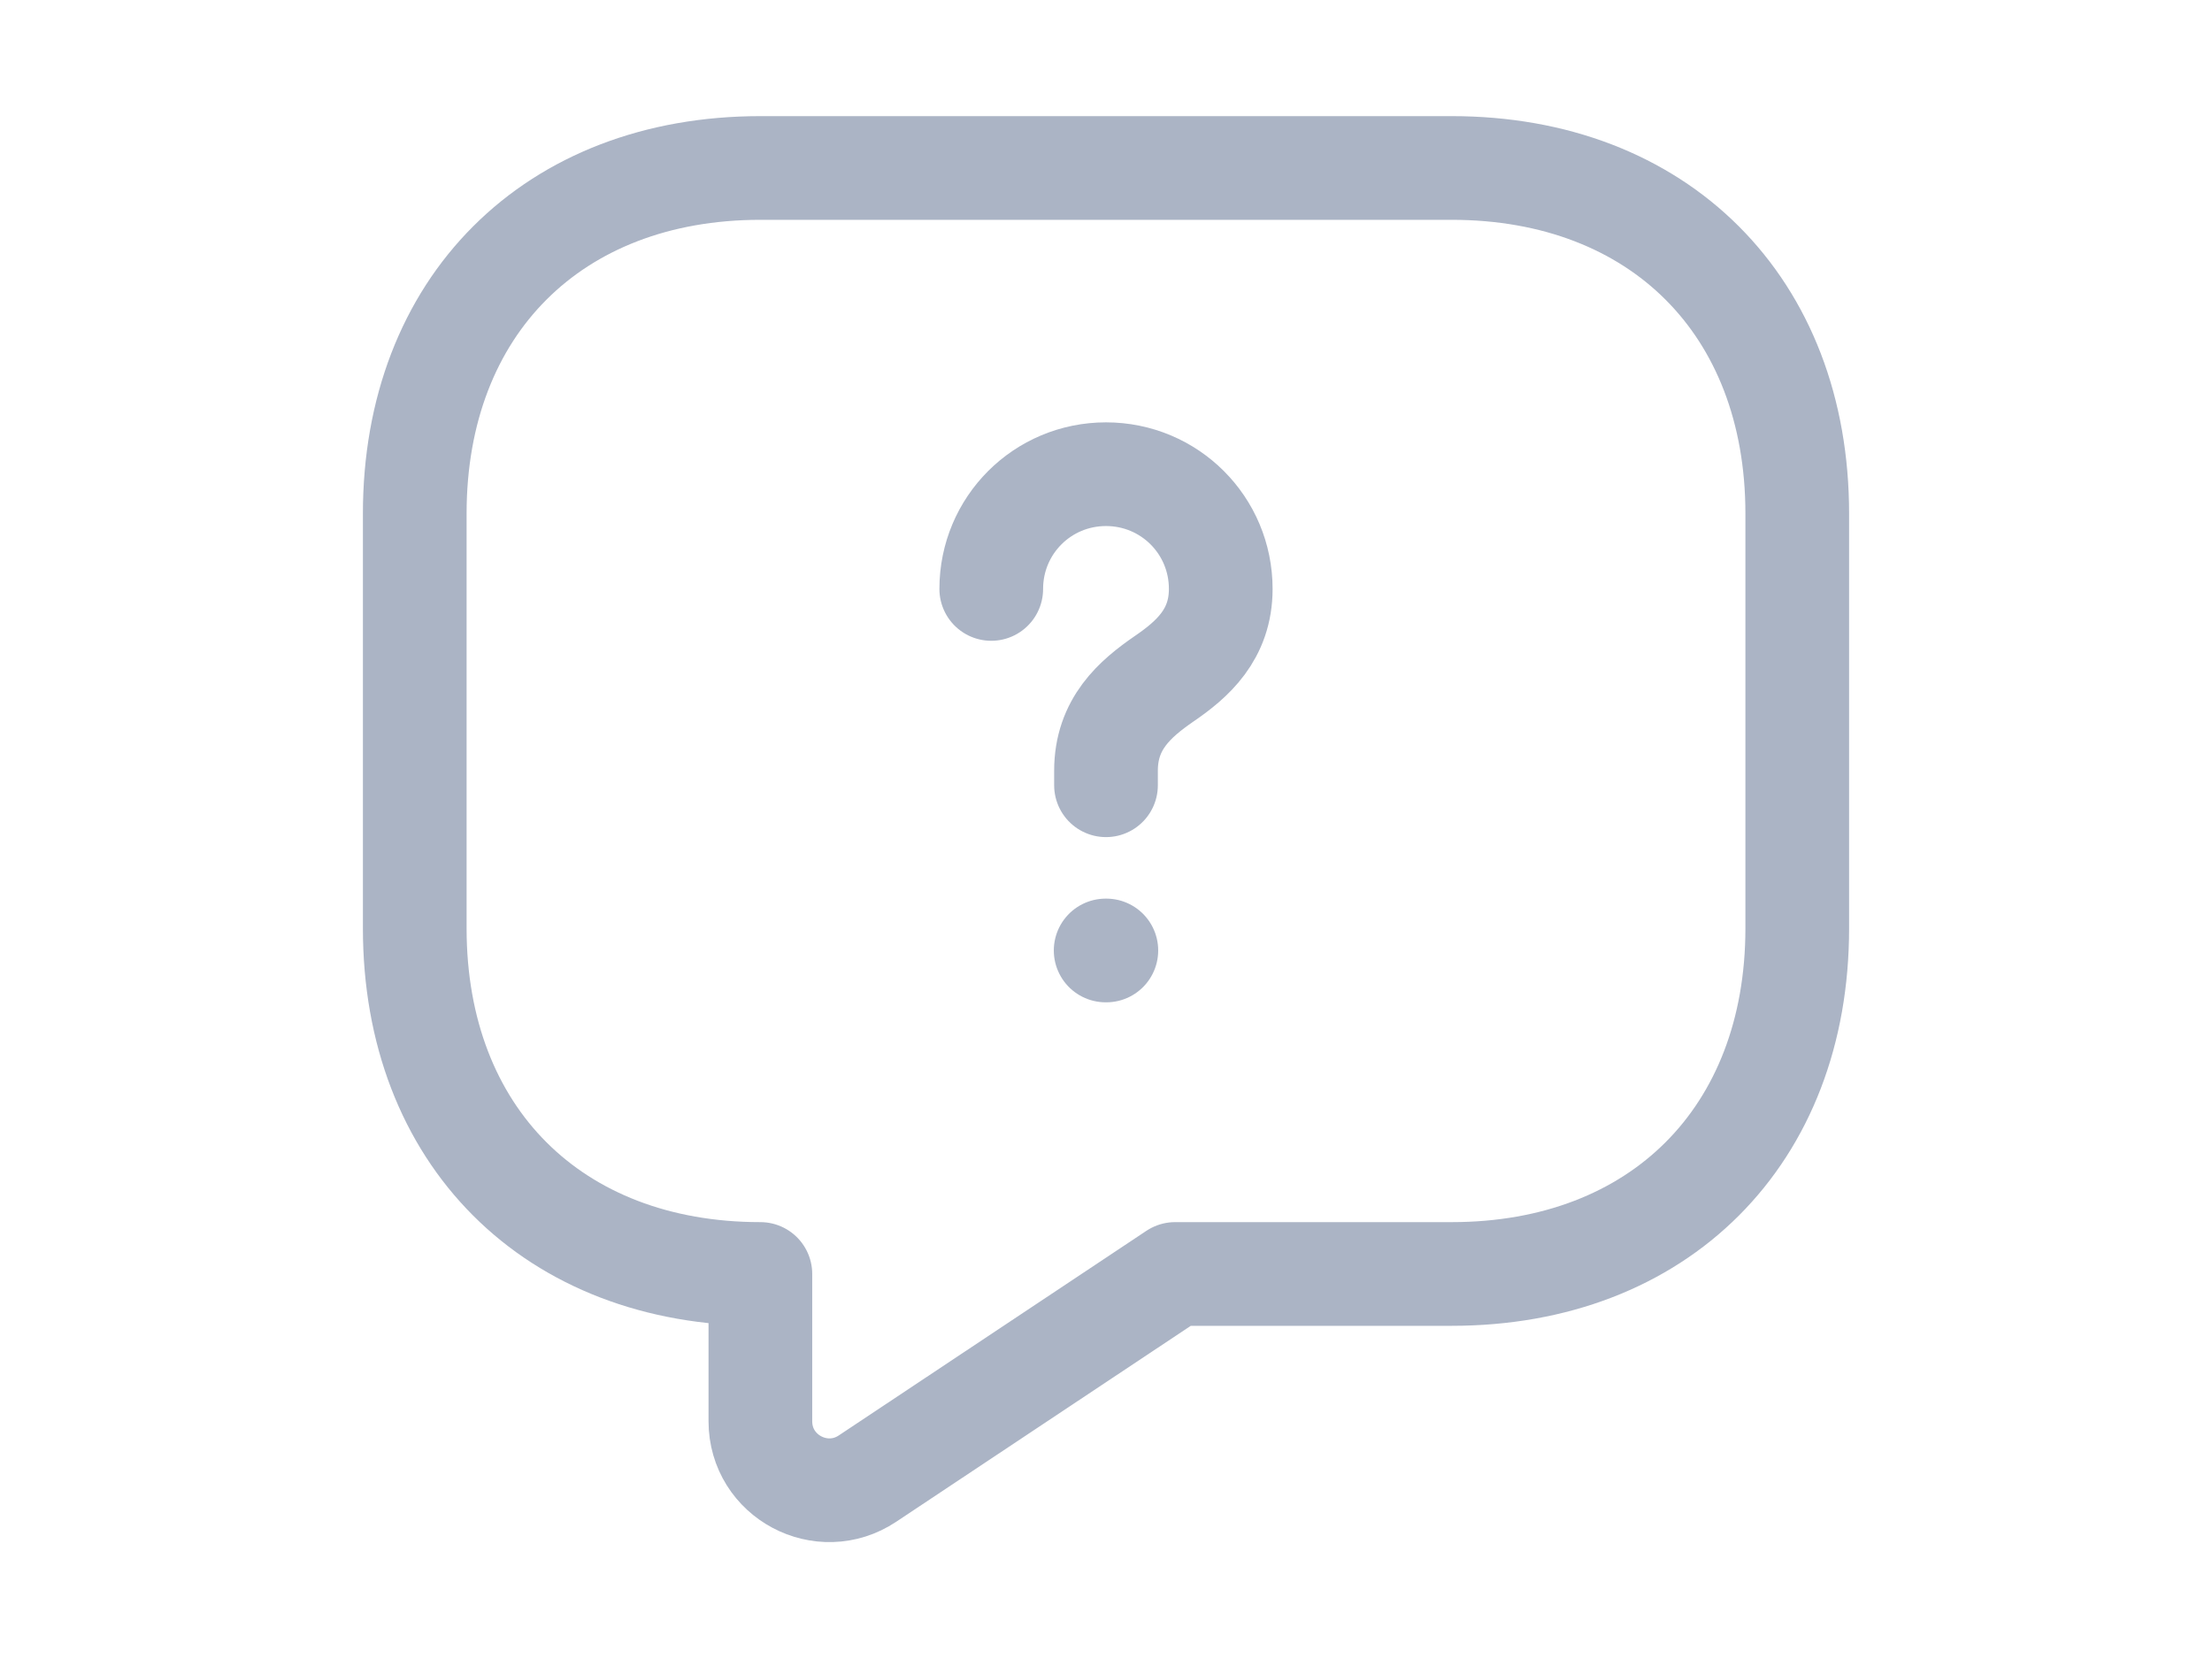 <svg width="32" height="24" viewBox="0 0 32 24" fill="none" xmlns="http://www.w3.org/2000/svg">
<path d="M21 18.43H17L12.55 21.39C11.89 21.83 11 21.36 11 20.56V18.43C8 18.43 6 16.43 6 13.43V7.43C6 4.43 8 2.43 11 2.43H21C24 2.43 26 4.43 26 7.43V13.43C26 16.43 24 18.43 21 18.43Z" stroke="#ABB4C5" stroke-width="1.5" stroke-miterlimit="10" stroke-linecap="round" stroke-linejoin="round"/>
<path d="M16 11.36V11.15C16 10.47 16.42 10.11 16.84 9.82C17.25 9.54 17.66 9.18 17.66 8.52C17.66 7.6 16.92 6.86 16 6.86C15.08 6.86 14.34 7.6 14.34 8.52" stroke="#ABB4C5" stroke-width="1.5" stroke-linecap="round" stroke-linejoin="round"/>
<path d="M15.995 13.75H16.005" stroke="#ABB4C5" stroke-width="1.5" stroke-linecap="round" stroke-linejoin="round"/>
</svg>
